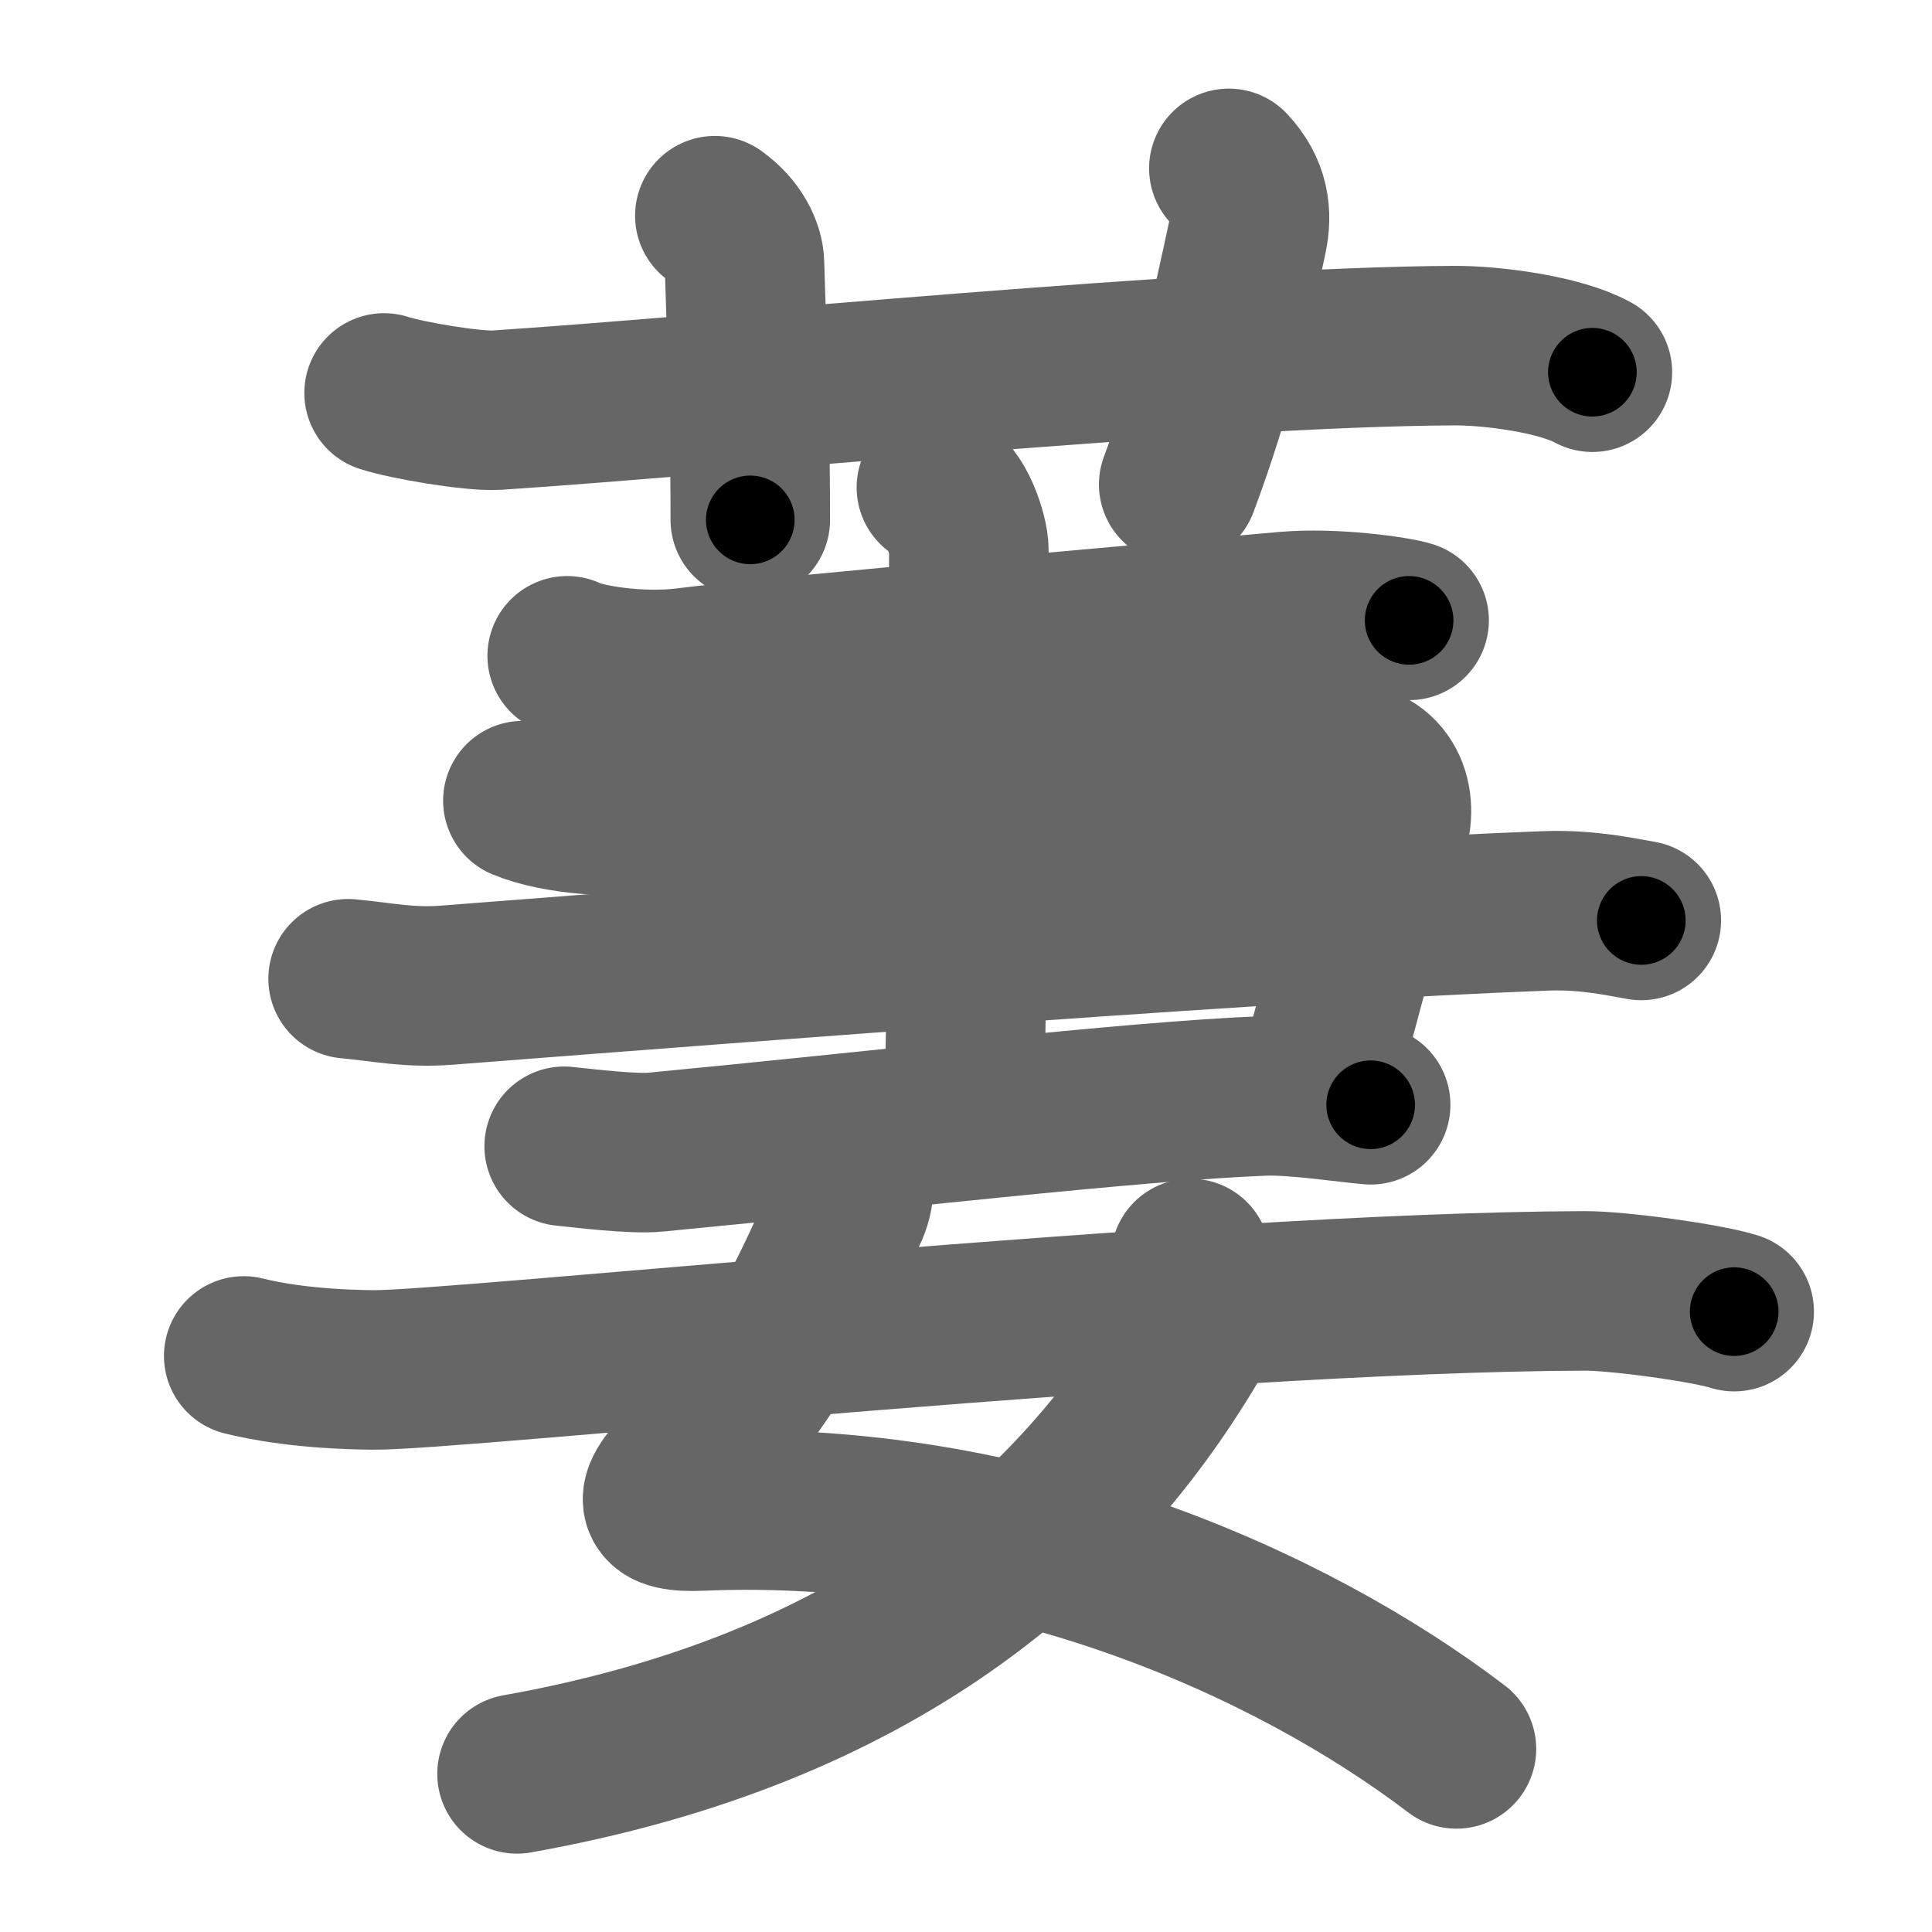 <svg xmlns="http://www.w3.org/2000/svg" width="109" height="109" viewBox="0 0 109 109" id="840b"><g fill="none" stroke="#666" stroke-width="9" stroke-linecap="round" stroke-linejoin="round"><g><g><path d="M21.67,22.17c1.32,0.43,5.03,1.05,6.35,0.97c12.14-0.79,40.03-3.58,54.02-3.64c2.2-0.01,5.98,0.5,7.8,1.5" /><path d="M40.33,12.17C41.5,13,41.98,14.12,42,14.83c0.25,7.67,0.33,10.42,0.33,14.5" /><path d="M69.33,9.5c1.17,1.25,1.33,2.54,1.04,3.9C69.5,17.5,68.5,22,66.5,27.33" /></g><g><g><path d="M32,37c0.86,0.45,4,1,6.67,0.67c5.52-0.69,27.36-2.58,33.83-3.17c2.75-0.25,6.28,0.27,7,0.5" /><g><path d="M29.5,45.17c2,0.83,5.19,0.95,7.17,0.83c12.05-0.69,28.73-2.39,38.67-3c2.79-0.17,3.54,2.08,3,3.83c-1.5,4.83-2.38,8.32-4,14.33" /><path d="M19.64,55.22c1.94,0.18,3.45,0.53,5.59,0.36c18.71-1.45,47.15-3.64,61.99-4.19c2.38-0.09,4.3,0.36,5.38,0.54" /><path d="M31.83,64.67c1.08,0.11,3.89,0.46,5.17,0.33c12.27-1.17,26.97-2.89,34.33-3.17c1.72-0.06,4.71,0.39,6,0.5" /></g><path d="M52.83,27.5c1.11,0.38,1.83,2.71,1.83,3.5c0,4.5-0.07,26.94-0.29,31.7" /></g><g><path d="M47.9,65.53c0.43,0.88,0.36,2.07-0.22,3.06c-0.83,1.42-3.02,8.16-8.85,13.93c-2.17,2.14-1.89,2.84,0.72,2.73C57,84.5,72.75,91.5,82.17,98.67" /><path d="M67.17,71c0.83,1.5,0.89,3.03,0.33,4c-6.75,11.75-18.25,21.5-38.33,25.08" /><path d="M13.75,76.5c1.14,0.28,3.46,0.75,7.29,0.79c4.64,0.05,46.6-4.39,68.35-4.46c1.89-0.01,6.92,0.68,8.45,1.17" /></g></g></g></g><g fill="none" stroke="#000" stroke-width="5" stroke-linecap="round" stroke-linejoin="round"><g><g><path d="M21.67,22.17c1.32,0.43,5.03,1.05,6.35,0.97c12.14-0.79,40.03-3.58,54.02-3.64c2.2-0.01,5.98,0.5,7.8,1.5" stroke-dasharray="68.598" stroke-dashoffset="68.598"><animate attributeName="stroke-dashoffset" values="68.598;68.598;0" dur="0.516s" fill="freeze" begin="0s;840b.click" /></path><path d="M40.33,12.17C41.5,13,41.98,14.12,42,14.83c0.25,7.67,0.33,10.42,0.33,14.5" stroke-dasharray="17.749" stroke-dashoffset="17.749"><animate attributeName="stroke-dashoffset" values="17.749" fill="freeze" begin="840b.click" /><animate attributeName="stroke-dashoffset" values="17.749;17.749;0" keyTimes="0;0.745;1" dur="0.693s" fill="freeze" begin="0s;840b.click" /></path><path d="M69.33,9.5c1.17,1.25,1.33,2.54,1.04,3.9C69.5,17.5,68.5,22,66.5,27.33" stroke-dasharray="18.695" stroke-dashoffset="18.695"><animate attributeName="stroke-dashoffset" values="18.695" fill="freeze" begin="840b.click" /><animate attributeName="stroke-dashoffset" values="18.695;18.695;0" keyTimes="0;0.788;1" dur="0.88s" fill="freeze" begin="0s;840b.click" /></path></g><g><g><path d="M32,37c0.86,0.45,4,1,6.67,0.67c5.52-0.69,27.36-2.58,33.83-3.17c2.75-0.25,6.28,0.27,7,0.5" stroke-dasharray="47.786" stroke-dashoffset="47.786"><animate attributeName="stroke-dashoffset" values="47.786" fill="freeze" begin="840b.click" /><animate attributeName="stroke-dashoffset" values="47.786;47.786;0" keyTimes="0;0.648;1" dur="1.358s" fill="freeze" begin="0s;840b.click" /></path><g><path d="M29.5,45.17c2,0.83,5.19,0.95,7.17,0.83c12.05-0.69,28.73-2.39,38.67-3c2.79-0.17,3.54,2.08,3,3.83c-1.5,4.83-2.38,8.32-4,14.33" stroke-dasharray="66.82" stroke-dashoffset="66.82"><animate attributeName="stroke-dashoffset" values="66.82" fill="freeze" begin="840b.click" /><animate attributeName="stroke-dashoffset" values="66.82;66.82;0" keyTimes="0;0.73;1" dur="1.86s" fill="freeze" begin="0s;840b.click" /></path><path d="M19.64,55.22c1.94,0.18,3.45,0.53,5.59,0.36c18.71-1.45,47.15-3.64,61.99-4.19c2.38-0.09,4.3,0.36,5.38,0.54" stroke-dasharray="73.168" stroke-dashoffset="73.168"><animate attributeName="stroke-dashoffset" values="73.168" fill="freeze" begin="840b.click" /><animate attributeName="stroke-dashoffset" values="73.168;73.168;0" keyTimes="0;0.772;1" dur="2.41s" fill="freeze" begin="0s;840b.click" /></path><path d="M31.83,64.67c1.08,0.11,3.89,0.46,5.17,0.33c12.27-1.17,26.97-2.89,34.33-3.17c1.72-0.06,4.71,0.39,6,0.5" stroke-dasharray="45.693" stroke-dashoffset="45.693"><animate attributeName="stroke-dashoffset" values="45.693" fill="freeze" begin="840b.click" /><animate attributeName="stroke-dashoffset" values="45.693;45.693;0" keyTimes="0;0.841;1" dur="2.867s" fill="freeze" begin="0s;840b.click" /></path></g><path d="M52.83,27.5c1.11,0.38,1.83,2.71,1.83,3.5c0,4.5-0.07,26.94-0.29,31.7" stroke-dasharray="35.814" stroke-dashoffset="35.814"><animate attributeName="stroke-dashoffset" values="35.814" fill="freeze" begin="840b.click" /><animate attributeName="stroke-dashoffset" values="35.814;35.814;0" keyTimes="0;0.889;1" dur="3.225s" fill="freeze" begin="0s;840b.click" /></path></g><g><path d="M47.9,65.53c0.43,0.88,0.36,2.07-0.22,3.06c-0.83,1.42-3.02,8.16-8.85,13.93c-2.17,2.14-1.89,2.84,0.72,2.73C57,84.5,72.75,91.5,82.17,98.67" stroke-dasharray="70.392" stroke-dashoffset="70.392"><animate attributeName="stroke-dashoffset" values="70.392" fill="freeze" begin="840b.click" /><animate attributeName="stroke-dashoffset" values="70.392;70.392;0" keyTimes="0;0.859;1" dur="3.754s" fill="freeze" begin="0s;840b.click" /></path><path d="M67.17,71c0.83,1.5,0.89,3.03,0.33,4c-6.75,11.75-18.25,21.5-38.33,25.08" stroke-dasharray="51.596" stroke-dashoffset="51.596"><animate attributeName="stroke-dashoffset" values="51.596" fill="freeze" begin="840b.click" /><animate attributeName="stroke-dashoffset" values="51.596;51.596;0" keyTimes="0;0.879;1" dur="4.27s" fill="freeze" begin="0s;840b.click" /></path><path d="M13.75,76.5c1.14,0.28,3.46,0.75,7.29,0.79c4.64,0.05,46.6-4.39,68.35-4.46c1.89-0.01,6.92,0.68,8.45,1.17" stroke-dasharray="84.406" stroke-dashoffset="84.406"><animate attributeName="stroke-dashoffset" values="84.406" fill="freeze" begin="840b.click" /><animate attributeName="stroke-dashoffset" values="84.406;84.406;0" keyTimes="0;0.871;1" dur="4.905s" fill="freeze" begin="0s;840b.click" /></path></g></g></g></g></svg>
